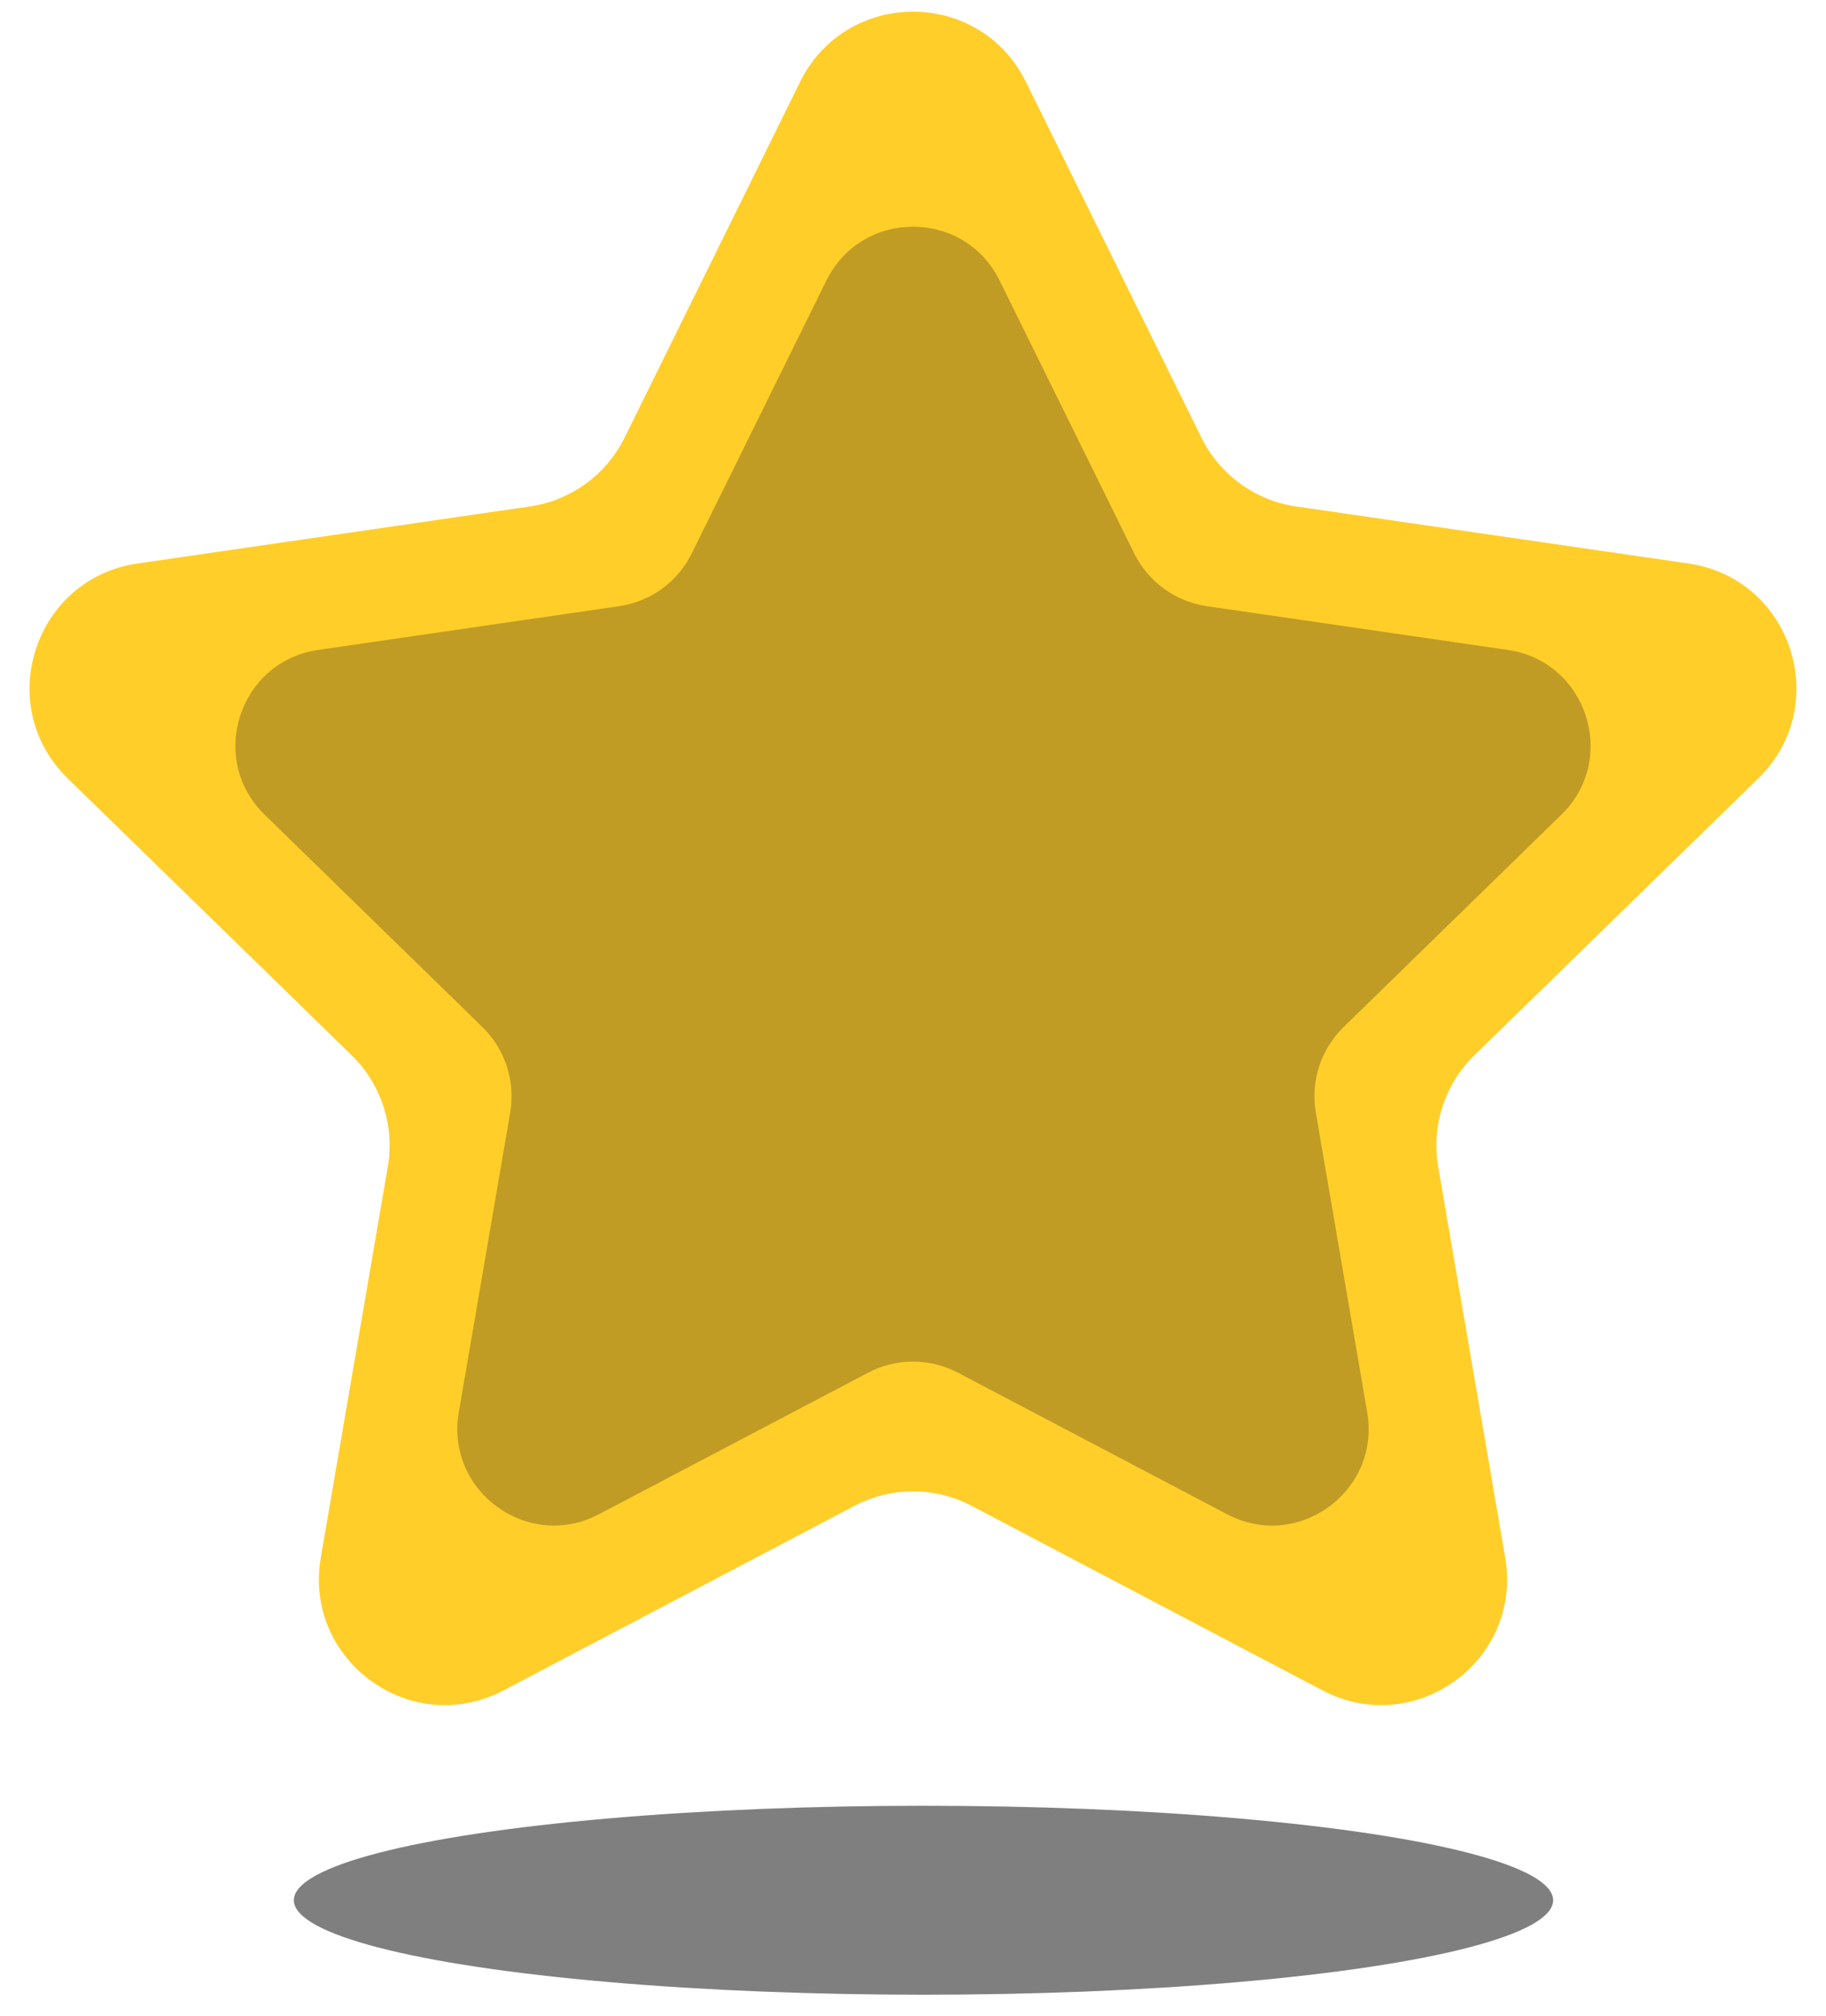 <svg width="87" height="96" viewBox="0 0 87 96" fill="none" xmlns="http://www.w3.org/2000/svg">
<g clip-path="url(#clip0_44_39)">
<path d="M38.12 3.902C40.321 -0.558 46.679 -0.558 48.88 3.902L57.239 20.839C58.113 22.61 59.803 23.837 61.757 24.121L80.448 26.837C85.37 27.552 87.335 33.6 83.774 37.072L70.249 50.255C68.834 51.634 68.189 53.62 68.523 55.566L71.716 74.182C72.556 79.084 67.412 82.821 63.01 80.507L46.292 71.718C44.544 70.799 42.456 70.799 40.708 71.718L23.99 80.507C19.588 82.821 14.444 79.083 15.284 74.182L18.477 55.566C18.811 53.62 18.166 51.634 16.752 50.255L3.226 37.072C-0.335 33.6 1.63 27.552 6.552 26.837L25.243 24.121C27.197 23.837 28.887 22.61 29.761 20.839L38.12 3.902Z" fill="#FFCE29"/>
<mask id="mask0_44_39" style="mask-type:alpha" maskUnits="userSpaceOnUse" x="1" y="0" width="85" height="82">
<path d="M38.12 3.902C40.321 -0.558 46.679 -0.558 48.88 3.902L57.239 20.839C58.113 22.61 59.803 23.837 61.757 24.121L80.448 26.837C85.37 27.552 87.335 33.6 83.774 37.072L70.249 50.255C68.834 51.634 68.189 53.62 68.523 55.566L71.716 74.182C72.556 79.084 67.412 82.821 63.01 80.507L46.292 71.718C44.544 70.799 42.456 70.799 40.708 71.718L23.99 80.507C19.588 82.821 14.444 79.083 15.284 74.182L18.477 55.566C18.811 53.62 18.166 51.634 16.752 50.255L3.226 37.072C-0.335 33.6 1.63 27.552 6.552 26.837L25.243 24.121C27.197 23.837 28.887 22.61 29.761 20.839L38.12 3.902Z" fill="#FFCE29"/>
</mask>
<g mask="url(#mask0_44_39)">
<path d="M39.373 13.362C41.061 9.941 45.939 9.941 47.627 13.362L54.038 26.352C54.708 27.711 56.004 28.652 57.503 28.87L71.839 30.953C75.614 31.502 77.121 36.14 74.389 38.803L64.016 48.914C62.931 49.972 62.436 51.495 62.692 52.988L65.141 67.266C65.786 71.025 61.84 73.892 58.464 72.117L45.642 65.376C44.301 64.671 42.699 64.671 41.358 65.376L28.536 72.117C25.16 73.892 21.214 71.025 21.859 67.266L24.308 52.988C24.564 51.495 24.069 49.972 22.984 48.914L12.611 38.803C9.879 36.14 11.386 31.502 15.161 30.953L29.497 28.87C30.996 28.652 32.292 27.711 32.962 26.352L39.373 13.362Z" fill="#C09C25"/>
</g>
<ellipse cx="44" cy="90.5" rx="30" ry="4.5" fill="#7F7F7F"/>
</g>
<defs>
<clipPath id="clip0_44_39">
<rect width="87" height="96" fill="white"/>
</clipPath>
</defs>
</svg>
